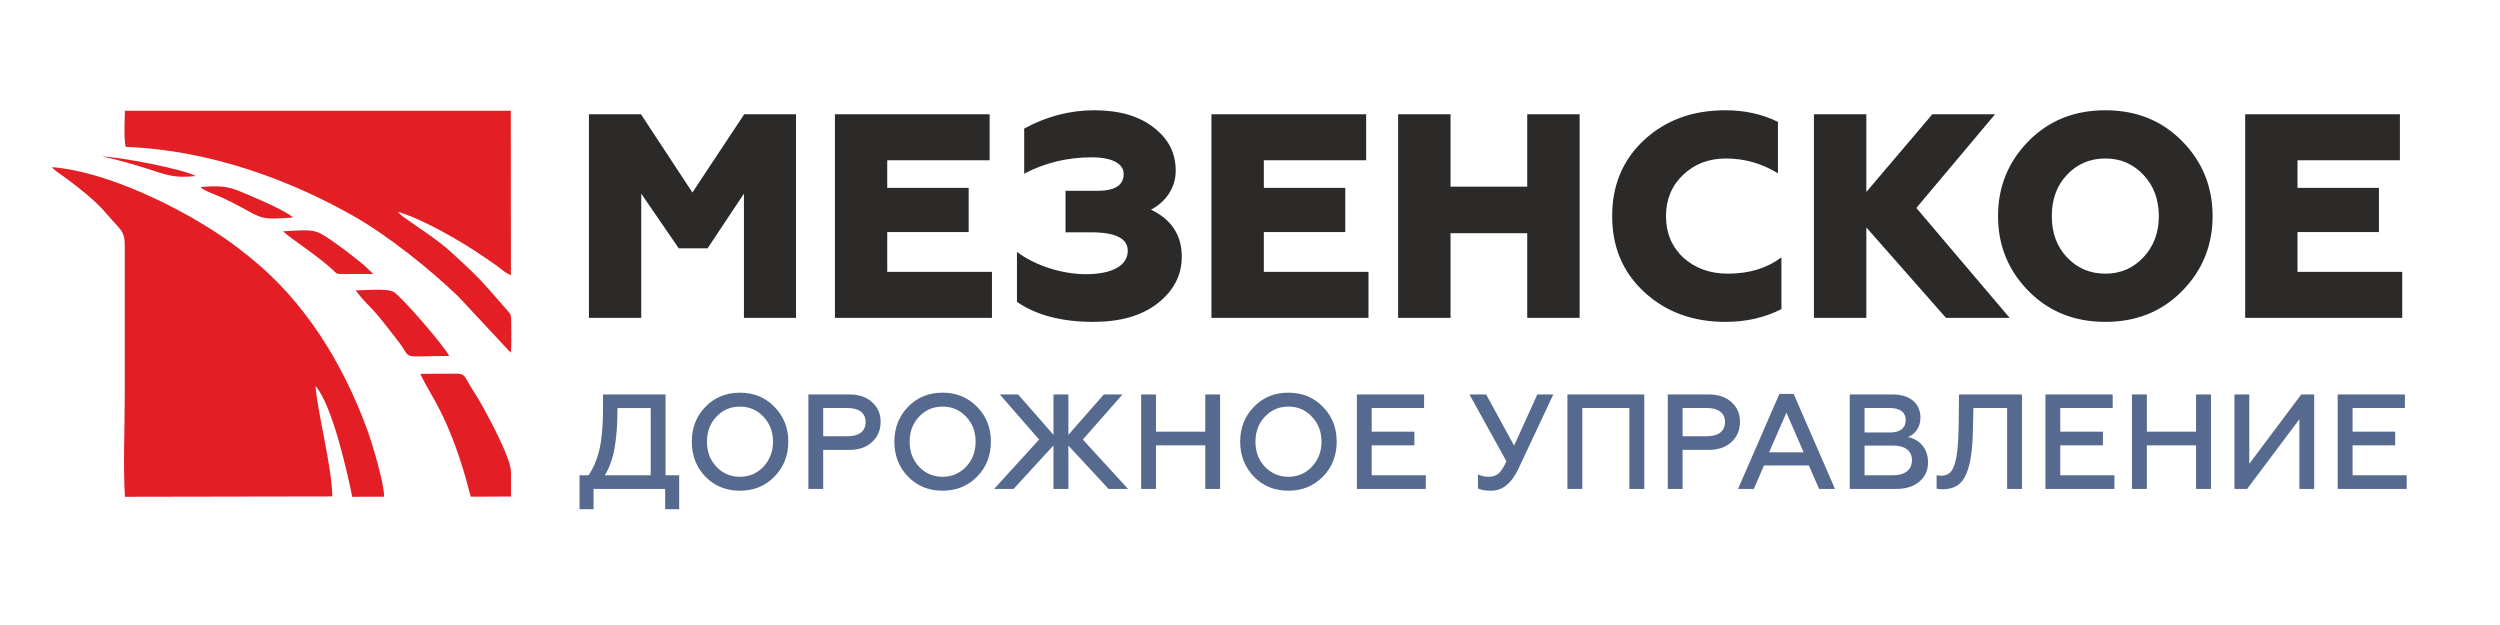 <?xml version="1.0" encoding="UTF-8"?>
<!DOCTYPE svg PUBLIC "-//W3C//DTD SVG 1.1//EN" "http://www.w3.org/Graphics/SVG/1.1/DTD/svg11.dtd">
<!-- Creator: CorelDRAW X7 -->
<svg xmlns="http://www.w3.org/2000/svg" xml:space="preserve" width="280mm" height="70mm" version="1.1" style="shape-rendering:geometricPrecision; text-rendering:geometricPrecision; image-rendering:optimizeQuality; fill-rule:evenodd; clip-rule:evenodd"
viewBox="0 0 28000 7000"
 xmlns:xlink="http://www.w3.org/1999/xlink">
 <defs>
  <style type="text/css">
   <![CDATA[
    .fil2 {fill:#E31E24}
    .fil0 {fill:#2B2A29;fill-rule:nonzero}
    .fil1 {fill:#56698F;fill-rule:nonzero}
   ]]>
  </style>
 </defs>
 <g id="Слой_x0020_1">
  <g id="_2861474999648">
   <path class="fil0" d="M7182 3560l0 -1391 420 612 323 0 407 -612 0 1391 583 0 0 -2280 -580 0 -580 876 -576 -876 -583 0 0 2280 586 0zm3928 0l0 -515 -1173 0 0 -446 912 0 0 -495 -912 0 0 -309 1147 0 0 -515 -1733 0 0 2280 1759 0zm1133 45c303,0 544,-68 723,-208 179,-140 270,-316 270,-521 0,-241 -114,-417 -345,-528 147,-75 277,-228 277,-436 0,-199 -82,-358 -248,-485 -162,-127 -384,-192 -664,-192 -270,0 -534,68 -785,205l0 505c231,-121 482,-183 756,-183 231,0 358,72 358,186 0,127 -98,189 -293,189l-358 0 0 465 289 0c271,0 408,69 408,206 0,166 -173,263 -469,263 -261,0 -567,-94 -772,-250l0 560c218,150 505,224 853,224zm3084 -45l0 -515 -1172 0 0 -446 912 0 0 -495 -912 0 0 -309 1146 0 0 -515 -1733 0 0 2280 1759 0zm919 0l0 -948 859 0 0 948 587 0 0 -2280 -587 0 0 811 -859 0 0 -811 -587 0 0 2280 587 0zm3080 45c232,0 440,-48 626,-143l0 -580c-160,121 -359,183 -600,183 -198,0 -364,-59 -498,-179 -130,-121 -195,-277 -195,-466 0,-186 65,-342 192,-462 127,-121 287,-183 479,-183 211,0 404,56 583,166l0 -576c-179,-88 -375,-130 -590,-130 -365,0 -667,110 -908,332 -238,221 -359,505 -359,853 0,348 121,632 362,853 241,222 544,332 908,332zm1577 -45l0 -1013 892 1013 713 0 -1045 -1231 882 -1049 -703 0 -739 870 0 -870 -587 0 0 2280 587 0zm2247 -678c-114,-120 -170,-276 -170,-462 0,-186 56,-342 170,-462 114,-121 257,-183 430,-183 172,0 312,62 426,183 114,120 173,276 173,462 0,186 -59,342 -173,462 -114,121 -254,183 -426,183 -173,0 -316,-62 -430,-183zm1289 378c228,-231 342,-511 342,-840 0,-329 -114,-609 -342,-840 -227,-231 -514,-345 -859,-345 -345,0 -632,114 -860,345 -228,231 -342,511 -342,840 0,329 114,609 342,840 228,231 515,345 860,345 345,0 632,-114 859,-345zm2466 300l0 -515 -1173 0 0 -446 912 0 0 -495 -912 0 0 -309 1147 0 0 -515 -1733 0 0 2280 1759 0z"/>
   <path class="fil1" d="M6648 5703l0 -227 802 0 0 227 157 0 0 -380 -153 0 0 -905 -700 0 0 146c0,195 -13,351 -39,464 -26,114 -67,212 -123,295l-101 0 0 380 157 0zm126 -380c53,-86 89,-189 110,-308 21,-120 32,-268 32,-445l372 0 0 753 -514 0zm1250 -95c-71,-76 -106,-169 -106,-281 0,-112 35,-206 106,-280 71,-76 159,-113 263,-113 105,0 192,37 263,113 71,74 108,168 108,280 0,112 -37,205 -108,281 -71,74 -158,112 -263,112 -104,0 -192,-38 -263,-112zm650 110c103,-105 155,-236 155,-391 0,-156 -52,-286 -155,-390 -102,-106 -231,-159 -387,-159 -155,0 -284,53 -387,159 -101,104 -152,234 -152,390 0,155 51,286 152,391 103,105 232,158 387,158 156,0 285,-53 387,-158zm546 138l0 -437 289 0c110,0 196,-29 258,-88 64,-59 96,-134 96,-227 0,-90 -32,-164 -96,-220 -62,-58 -148,-86 -258,-86l-455 0 0 1058 166 0zm0 -906l275 0c126,0 200,56 200,158 0,101 -74,158 -200,158l-275 0 0 -316zm1074 658c-71,-76 -106,-169 -106,-281 0,-112 35,-206 106,-280 71,-76 158,-113 263,-113 104,0 192,37 263,113 71,74 107,168 107,280 0,112 -36,205 -107,281 -71,74 -159,112 -263,112 -105,0 -192,-38 -263,-112zm650 110c103,-105 154,-236 154,-391 0,-156 -51,-286 -154,-390 -103,-106 -232,-159 -387,-159 -156,0 -285,53 -387,159 -102,104 -153,234 -153,390 0,155 51,286 153,391 102,105 231,158 387,158 155,0 284,-53 387,-158zm408 138l447 -487 0 487 167 0 0 -485 450 485 218 0 -506 -553 444 -505 -209 0 -397 452 0 -452 -167 0 0 452 -396 -452 -205 0 440 505 -504 553 218 0zm1595 0l0 -488 552 0 0 488 166 0 0 -1058 -166 0 0 417 -552 0 0 -417 -166 0 0 1058 166 0zm1220 -248c-71,-76 -106,-169 -106,-281 0,-112 35,-206 106,-280 71,-76 159,-113 263,-113 105,0 192,37 263,113 71,74 108,168 108,280 0,112 -37,205 -108,281 -71,74 -158,112 -263,112 -104,0 -192,-38 -263,-112zm650 110c103,-105 154,-236 154,-391 0,-156 -51,-286 -154,-390 -103,-106 -231,-159 -387,-159 -156,0 -284,53 -387,159 -101,104 -153,234 -153,390 0,155 52,286 153,391 103,105 231,158 387,158 156,0 284,-53 387,-158zm1152 138l0 -153 -606 0 0 -335 478 0 0 -153 -478 0 0 -265 587 0 0 -152 -753 0 0 1058 772 0zm734 20c125,0 226,-82 304,-247l390 -831 -179 0 -260 573 -313 -573 -187 0 414 749c-33,70 -64,117 -92,140 -29,22 -64,33 -106,33 -44,0 -83,-9 -121,-26l0 157c35,17 85,25 150,25zm1019 -20l0 -906 527 0 0 906 167 0 0 -1058 -861 0 0 1058 167 0zm1123 0l0 -437 289 0c110,0 196,-29 258,-88 64,-59 96,-134 96,-227 0,-90 -32,-164 -96,-220 -62,-58 -148,-86 -258,-86l-455 0 0 1058 166 0zm0 -906l275 0c126,0 200,56 200,158 0,101 -74,158 -200,158l-275 0 0 -316zm798 906l114 -263 502 0 115 263 178 0 -463 -1064 -160 0 -463 1064 177 0zm365 -854l193 444 -387 0 194 -444zm1229 854c110,0 196,-27 260,-82 65,-54 97,-127 97,-216 0,-156 -97,-258 -226,-283 81,-30 141,-109 141,-217 0,-164 -122,-260 -311,-260l-481 0 0 1058 520 0zm-354 -485l324 0c131,0 207,59 207,163 0,107 -79,169 -207,169l-324 0 0 -332zm0 -421l286 0c110,0 175,47 175,136 0,90 -65,138 -175,138l-286 0 0 -274zm807 903c16,4 37,7 65,7 132,0 218,-52 268,-173 50,-123 70,-273 74,-510l5 -227 378 0 0 906 166 0 0 -1058 -705 0 -4 362c-5,194 -14,312 -42,409 -26,96 -75,139 -149,139 -22,0 -40,-2 -56,-6l0 151zm1992 3l0 -153 -607 0 0 -335 478 0 0 -153 -478 0 0 -265 587 0 0 -152 -753 0 0 1058 773 0zm363 0l0 -488 551 0 0 488 167 0 0 -1058 -167 0 0 417 -551 0 0 -417 -167 0 0 1058 167 0zm1123 0l585 -780 0 780 166 0 0 -1058 -145 0 -582 777 0 -777 -166 0 0 1058 142 0zm1787 0l0 -153 -606 0 0 -335 477 0 0 -153 -477 0 0 -265 586 0 0 -152 -753 0 0 1058 773 0z"/>
   <path class="fil2" d="M4301 5563l-356 1c-60,-300 -227,-1029 -411,-1241 20,292 182,893 188,1237l-2323 4c-21,-351 -2,-762 -2,-1116l0 -1692c2,-174 -46,-177 -203,-361 -129,-151 -289,-274 -446,-393 -56,-42 -123,-80 -168,-130 626,48 1465,466 1960,813 97,68 161,118 262,199 606,489 1033,1170 1312,1932 50,135 193,607 187,747z"/>
   <path class="fil2" d="M5722 3082c-59,-23 -100,-62 -151,-100 -52,-38 -94,-66 -148,-103 -243,-167 -694,-432 -969,-506l47 44c181,132 384,254 562,416 323,295 334,319 611,635 41,48 50,45 51,126 0,101 7,261 -5,356l-586 -628c-322,-310 -792,-686 -1179,-905 -698,-395 -1595,-736 -2547,-772 -23,-81 -11,-309 -9,-405l4322 0 1 1842z"/>
   <path class="fil2" d="M5723 5287l0 274 -451 2c-69,-273 -136,-485 -236,-731 -42,-103 -107,-239 -158,-331 -44,-80 -146,-250 -169,-314l391 -2c116,0 90,19 204,198 35,53 67,106 100,166 72,131 319,582 319,738z"/>
   <path class="fil2" d="M5031 3987c-584,0 -395,55 -587,-186 -83,-105 -205,-270 -296,-360 -46,-46 -132,-139 -164,-189 98,1 360,-27 429,20 101,69 555,594 618,715z"/>
   <path class="fil2" d="M4181 3069l-355 0c-69,0 -59,-11 -99,-47 -196,-177 -469,-349 -558,-431 375,-24 363,-25 598,140 69,49 142,103 207,156 33,26 67,55 101,81l106 101z"/>
   <path class="fil2" d="M3281 2436c-343,27 -343,15 -575,-113 -73,-40 -147,-77 -223,-112 -72,-33 -185,-67 -239,-116 296,-25 350,7 583,107 101,42 399,175 454,234z"/>
   <path class="fil2" d="M2191 1972c-251,27 -336,-18 -546,-84 -143,-45 -354,-108 -501,-134 177,-2 933,145 1047,218z"/>
  </g>
 </g>
</svg>
